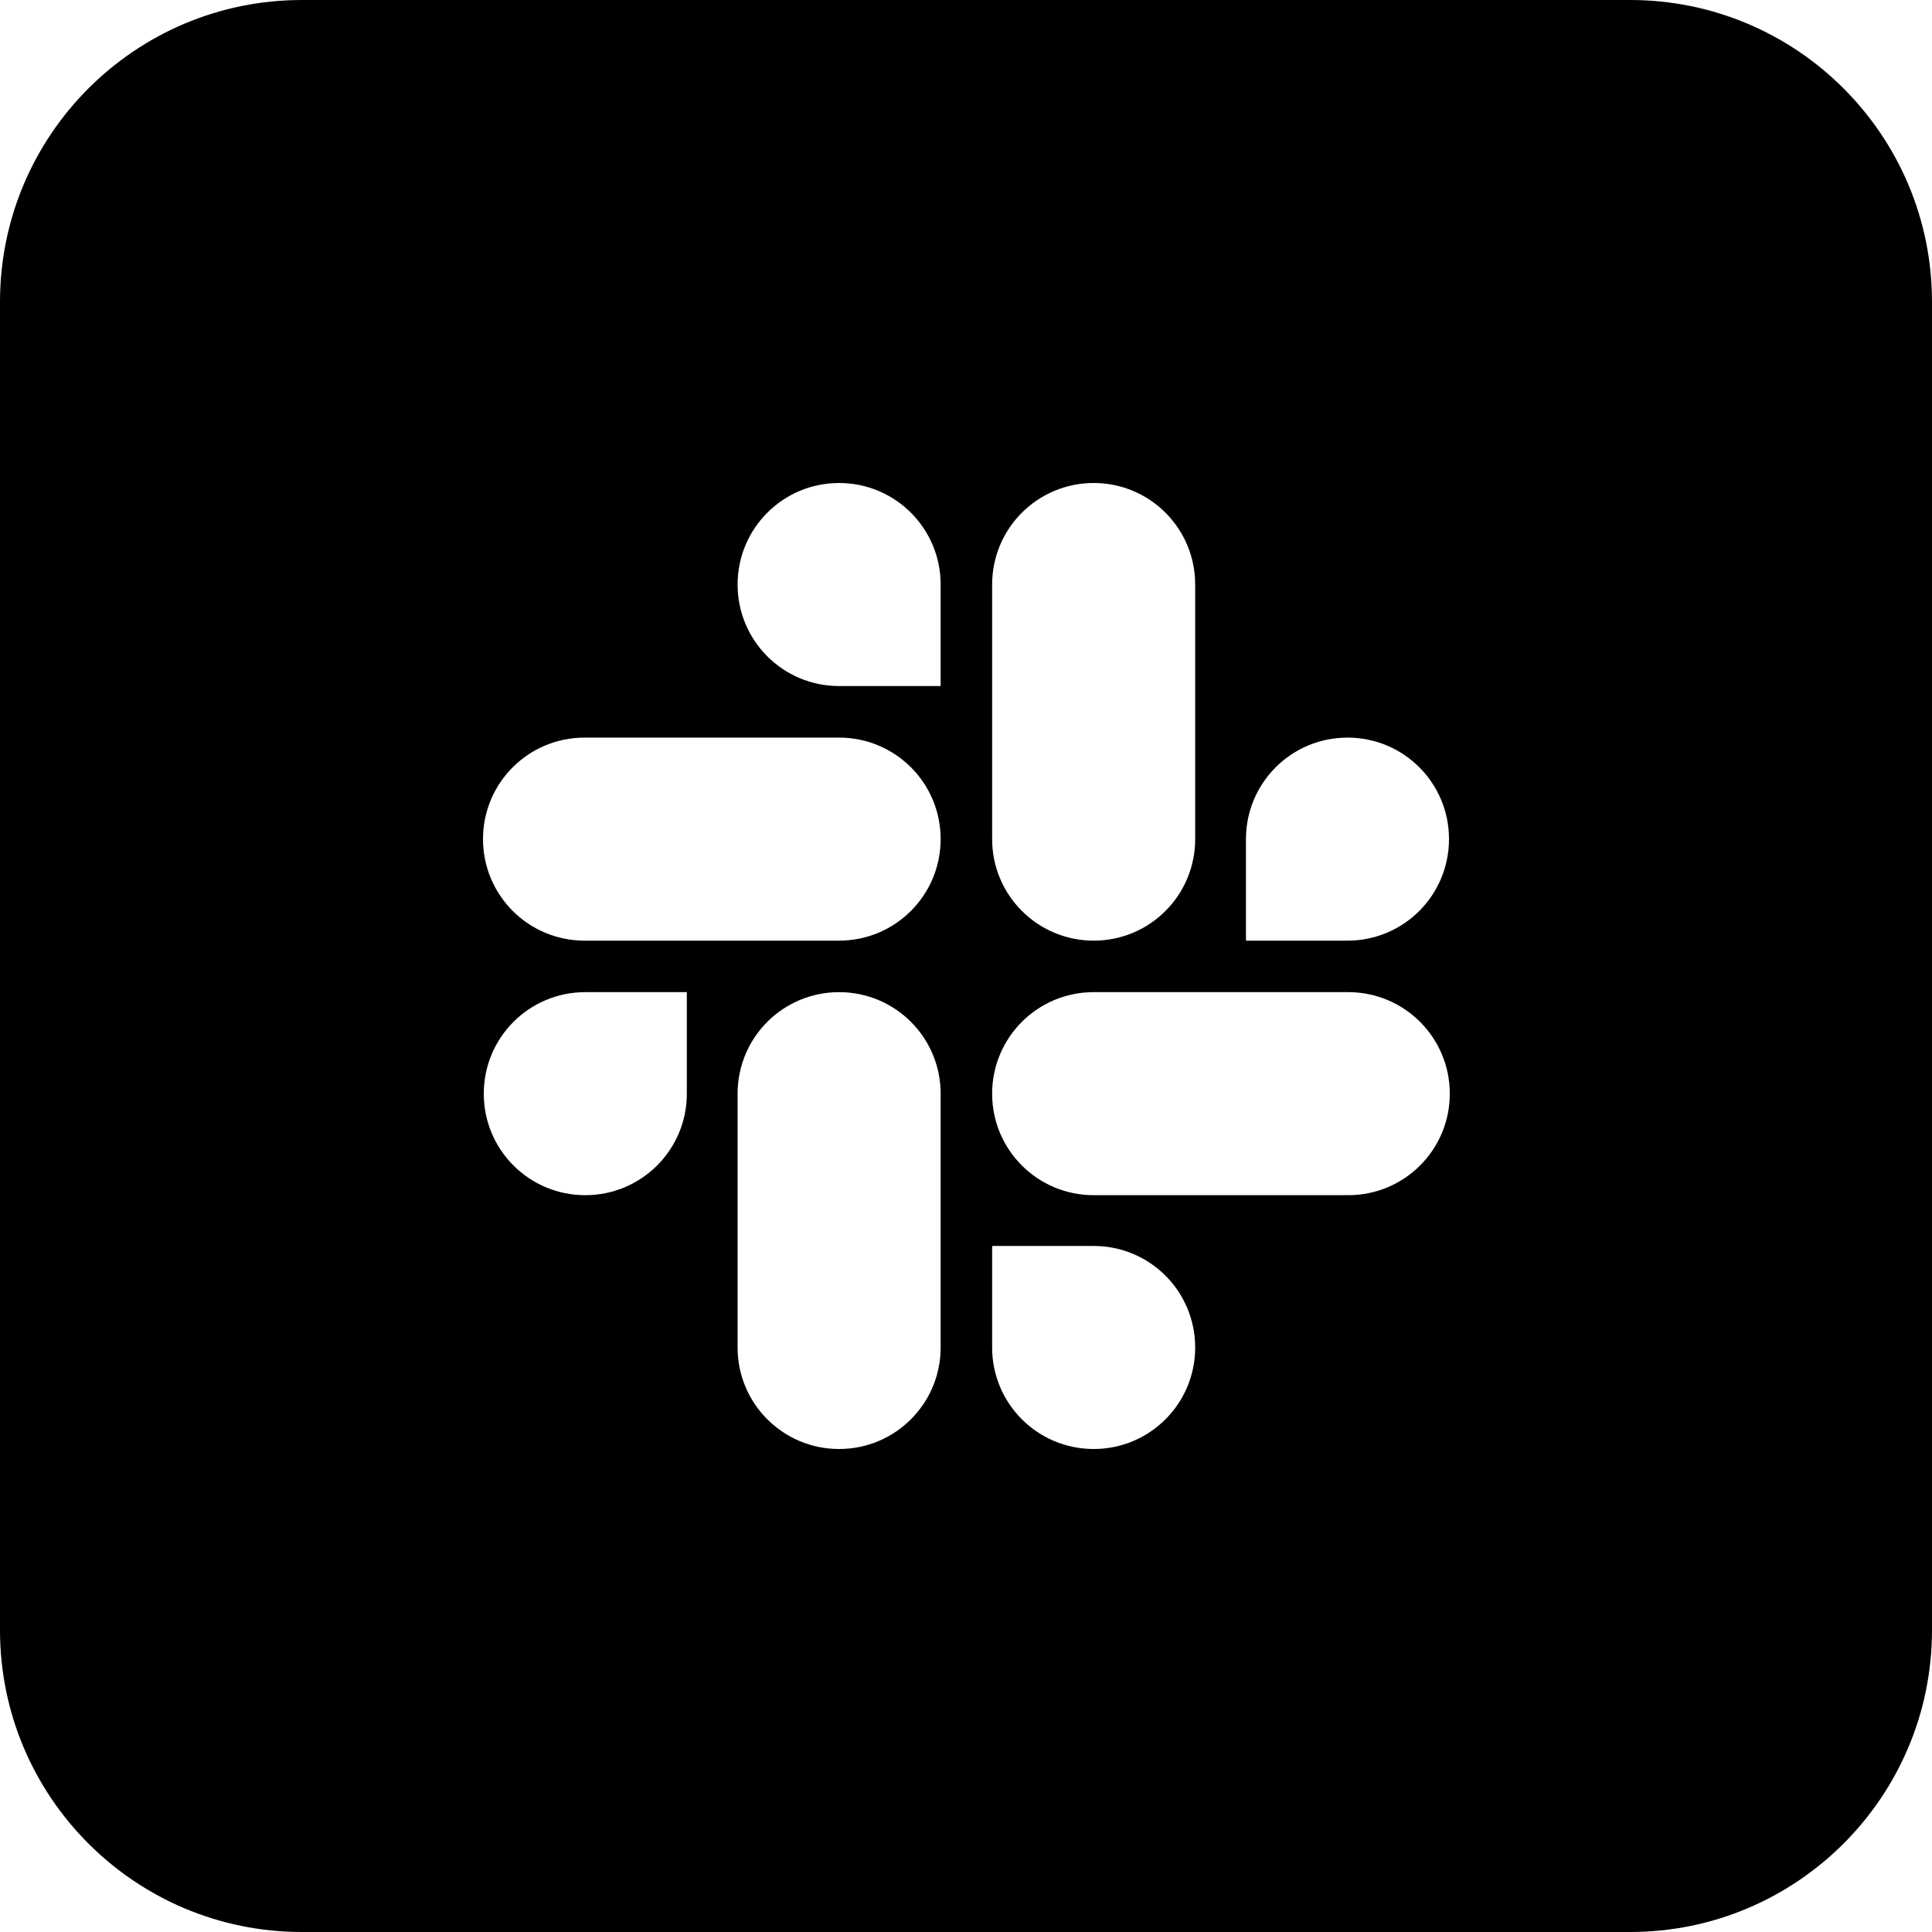 <svg width="32" height="32" viewBox="0 0 32 32" fill="none" xmlns="http://www.w3.org/2000/svg">
<path fill-rule="evenodd" clip-rule="evenodd" d="M27 0C29.761 0 32 2.239 32 5V27C32 29.761 29.761 32 27 32H5C2.239 32 0 29.761 0 27V5C0 2.239 2.239 0 5 0H27ZM13.898 11.363C12.968 11.363 12.217 10.611 12.217 9.682C12.217 8.752 12.968 8 13.898 8C14.828 8 15.58 8.752 15.58 9.682V11.363H13.898ZM9.694 19.796C10.624 19.796 11.376 19.045 11.376 18.115V16.433H9.694C8.764 16.433 8.013 17.185 8.013 18.115C8.013 19.045 8.764 19.796 9.694 19.796ZM13.898 16.433C12.968 16.433 12.217 17.185 12.217 18.115V22.319C12.217 23.248 12.968 24 13.898 24C14.828 24 15.58 23.248 15.58 22.319V18.115C15.58 17.185 14.828 16.433 13.898 16.433ZM15.58 13.898C15.58 12.968 14.828 12.217 13.898 12.217H9.682C8.752 12.217 8 12.968 8 13.898C8 14.828 8.752 15.58 9.682 15.58H13.898C14.828 15.58 15.58 14.828 15.58 13.898ZM20.637 13.898C20.637 12.968 21.389 12.217 22.319 12.217C23.249 12.217 24 12.968 24 13.898C24 14.828 23.249 15.58 22.319 15.58H20.637V13.898ZM18.115 15.58C19.045 15.58 19.796 14.828 19.796 13.898V9.682C19.796 8.752 19.045 8 18.115 8C17.185 8 16.433 8.752 16.433 9.682V13.898C16.433 14.828 17.185 15.58 18.115 15.58ZM18.115 20.637C19.045 20.637 19.796 21.389 19.796 22.319C19.796 23.248 19.045 24 18.115 24C17.185 24 16.433 23.248 16.433 22.319V20.637H18.115ZM16.433 18.115C16.433 19.045 17.185 19.796 18.115 19.796H22.331C23.261 19.796 24.013 19.045 24.013 18.115C24.013 17.185 23.261 16.433 22.331 16.433H18.115C17.185 16.433 16.433 17.185 16.433 18.115Z" fill="black"/>
</svg>
